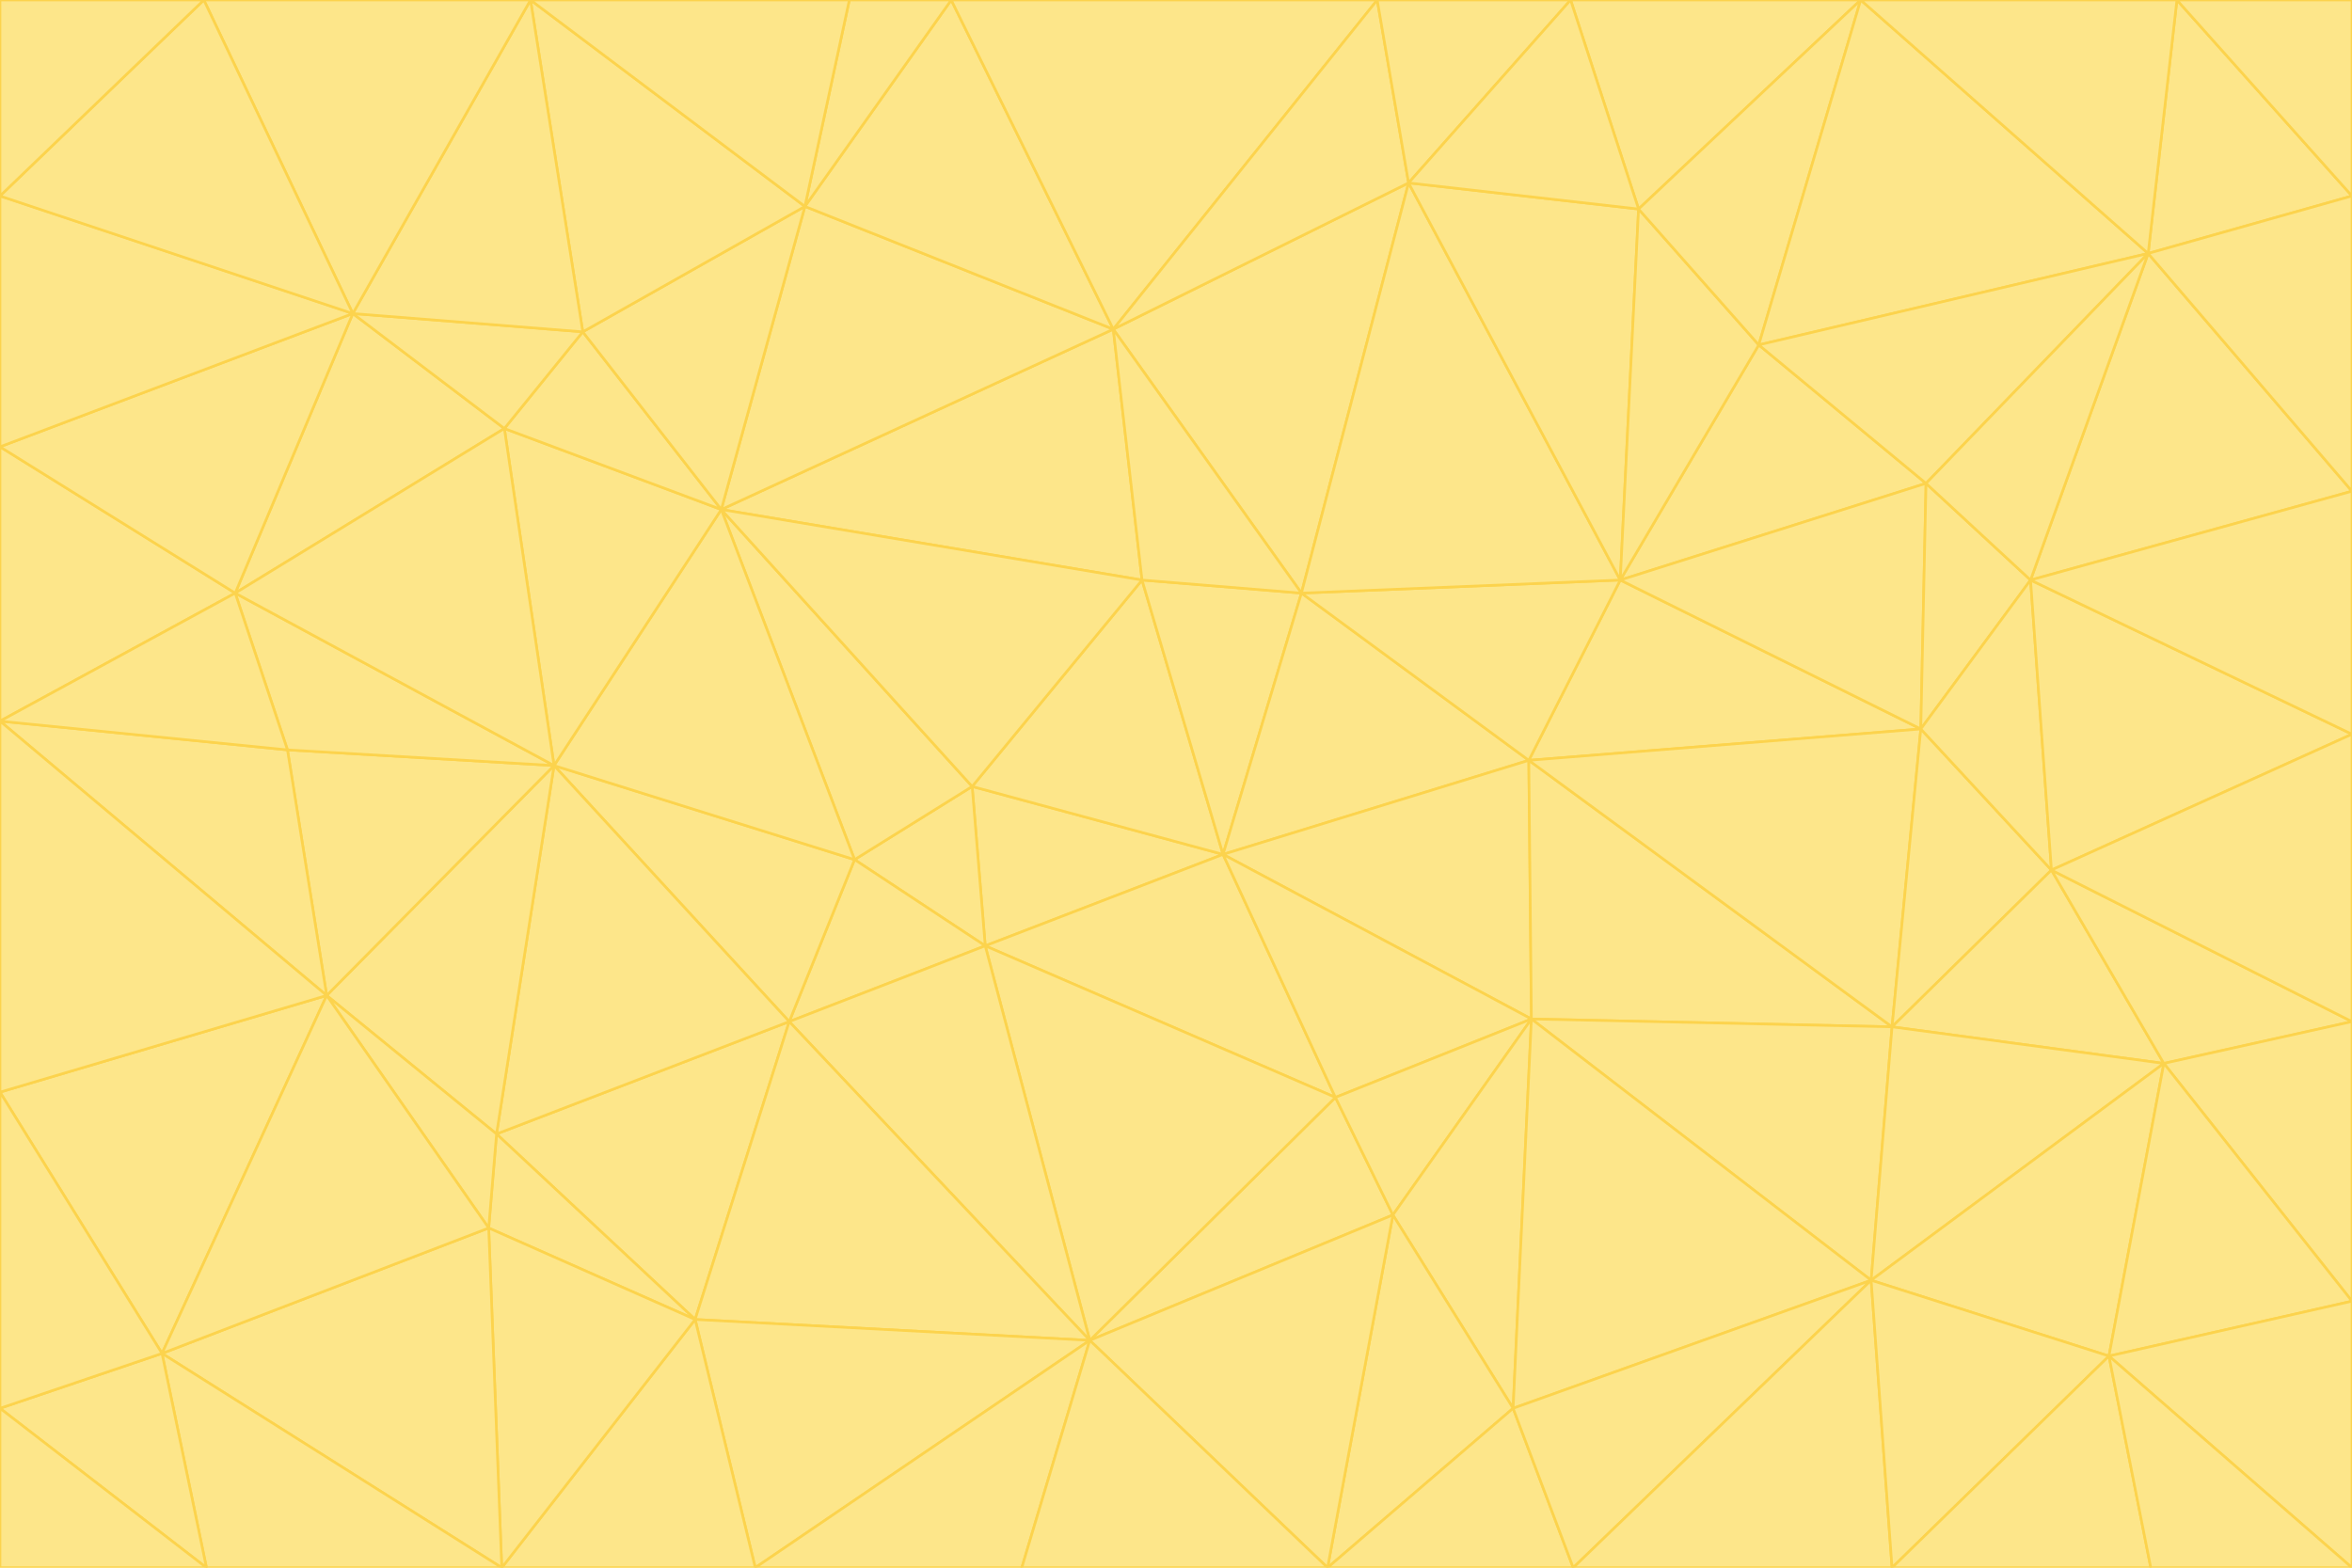 <svg id="visual" viewBox="0 0 900 600" width="900" height="600" xmlns="http://www.w3.org/2000/svg" xmlns:xlink="http://www.w3.org/1999/xlink" version="1.1"><g stroke-width="1" stroke-linejoin="bevel"><path d="M468 327L372 301L377 362Z" fill="#fde68a" stroke="#fcd34d"></path><path d="M372 301L327 329L377 362Z" fill="#fde68a" stroke="#fcd34d"></path><path d="M468 327L437 222L372 301Z" fill="#fde68a" stroke="#fcd34d"></path><path d="M372 301L276 195L327 329Z" fill="#fde68a" stroke="#fcd34d"></path><path d="M468 327L498 227L437 222Z" fill="#fde68a" stroke="#fcd34d"></path><path d="M327 329L302 391L377 362Z" fill="#fde68a" stroke="#fcd34d"></path><path d="M377 362L511 420L468 327Z" fill="#fde68a" stroke="#fcd34d"></path><path d="M533 465L511 420L417 513Z" fill="#fde68a" stroke="#fcd34d"></path><path d="M468 327L585 291L498 227Z" fill="#fde68a" stroke="#fcd34d"></path><path d="M586 390L585 291L468 327Z" fill="#fde68a" stroke="#fcd34d"></path><path d="M417 513L511 420L377 362Z" fill="#fde68a" stroke="#fcd34d"></path><path d="M511 420L586 390L468 327Z" fill="#fde68a" stroke="#fcd34d"></path><path d="M533 465L586 390L511 420Z" fill="#fde68a" stroke="#fcd34d"></path><path d="M302 391L417 513L377 362Z" fill="#fde68a" stroke="#fcd34d"></path><path d="M426 126L276 195L437 222Z" fill="#fde68a" stroke="#fcd34d"></path><path d="M437 222L276 195L372 301Z" fill="#fde68a" stroke="#fcd34d"></path><path d="M327 329L212 293L302 391Z" fill="#fde68a" stroke="#fcd34d"></path><path d="M539 70L426 126L498 227Z" fill="#fde68a" stroke="#fcd34d"></path><path d="M498 227L426 126L437 222Z" fill="#fde68a" stroke="#fcd34d"></path><path d="M276 195L212 293L327 329Z" fill="#fde68a" stroke="#fcd34d"></path><path d="M735 279L620 222L585 291Z" fill="#fde68a" stroke="#fcd34d"></path><path d="M585 291L620 222L498 227Z" fill="#fde68a" stroke="#fcd34d"></path><path d="M190 434L266 505L302 391Z" fill="#fde68a" stroke="#fcd34d"></path><path d="M302 391L266 505L417 513Z" fill="#fde68a" stroke="#fcd34d"></path><path d="M212 293L190 434L302 391Z" fill="#fde68a" stroke="#fcd34d"></path><path d="M533 465L579 539L586 390Z" fill="#fde68a" stroke="#fcd34d"></path><path d="M586 390L724 393L585 291Z" fill="#fde68a" stroke="#fcd34d"></path><path d="M508 600L579 539L533 465Z" fill="#fde68a" stroke="#fcd34d"></path><path d="M508 600L533 465L417 513Z" fill="#fde68a" stroke="#fcd34d"></path><path d="M190 434L187 470L266 505Z" fill="#fde68a" stroke="#fcd34d"></path><path d="M426 126L308 79L276 195Z" fill="#fde68a" stroke="#fcd34d"></path><path d="M276 195L193 164L212 293Z" fill="#fde68a" stroke="#fcd34d"></path><path d="M289 600L417 513L266 505Z" fill="#fde68a" stroke="#fcd34d"></path><path d="M289 600L391 600L417 513Z" fill="#fde68a" stroke="#fcd34d"></path><path d="M223 127L193 164L276 195Z" fill="#fde68a" stroke="#fcd34d"></path><path d="M212 293L125 381L190 434Z" fill="#fde68a" stroke="#fcd34d"></path><path d="M190 434L125 381L187 470Z" fill="#fde68a" stroke="#fcd34d"></path><path d="M308 79L223 127L276 195Z" fill="#fde68a" stroke="#fcd34d"></path><path d="M620 222L539 70L498 227Z" fill="#fde68a" stroke="#fcd34d"></path><path d="M426 126L364 0L308 79Z" fill="#fde68a" stroke="#fcd34d"></path><path d="M391 600L508 600L417 513Z" fill="#fde68a" stroke="#fcd34d"></path><path d="M110 287L125 381L212 293Z" fill="#fde68a" stroke="#fcd34d"></path><path d="M192 600L289 600L266 505Z" fill="#fde68a" stroke="#fcd34d"></path><path d="M90 227L110 287L212 293Z" fill="#fde68a" stroke="#fcd34d"></path><path d="M716 490L724 393L586 390Z" fill="#fde68a" stroke="#fcd34d"></path><path d="M620 222L627 80L539 70Z" fill="#fde68a" stroke="#fcd34d"></path><path d="M724 393L735 279L585 291Z" fill="#fde68a" stroke="#fcd34d"></path><path d="M737 185L673 132L620 222Z" fill="#fde68a" stroke="#fcd34d"></path><path d="M673 132L627 80L620 222Z" fill="#fde68a" stroke="#fcd34d"></path><path d="M508 600L602 600L579 539Z" fill="#fde68a" stroke="#fcd34d"></path><path d="M579 539L716 490L586 390Z" fill="#fde68a" stroke="#fcd34d"></path><path d="M527 0L364 0L426 126Z" fill="#fde68a" stroke="#fcd34d"></path><path d="M308 79L203 0L223 127Z" fill="#fde68a" stroke="#fcd34d"></path><path d="M527 0L426 126L539 70Z" fill="#fde68a" stroke="#fcd34d"></path><path d="M364 0L325 0L308 79Z" fill="#fde68a" stroke="#fcd34d"></path><path d="M135 120L90 227L193 164Z" fill="#fde68a" stroke="#fcd34d"></path><path d="M602 600L716 490L579 539Z" fill="#fde68a" stroke="#fcd34d"></path><path d="M724 393L785 333L735 279Z" fill="#fde68a" stroke="#fcd34d"></path><path d="M135 120L193 164L223 127Z" fill="#fde68a" stroke="#fcd34d"></path><path d="M193 164L90 227L212 293Z" fill="#fde68a" stroke="#fcd34d"></path><path d="M0 418L62 518L125 381Z" fill="#fde68a" stroke="#fcd34d"></path><path d="M601 0L527 0L539 70Z" fill="#fde68a" stroke="#fcd34d"></path><path d="M203 0L135 120L223 127Z" fill="#fde68a" stroke="#fcd34d"></path><path d="M712 0L601 0L627 80Z" fill="#fde68a" stroke="#fcd34d"></path><path d="M735 279L737 185L620 222Z" fill="#fde68a" stroke="#fcd34d"></path><path d="M187 470L192 600L266 505Z" fill="#fde68a" stroke="#fcd34d"></path><path d="M62 518L192 600L187 470Z" fill="#fde68a" stroke="#fcd34d"></path><path d="M828 407L785 333L724 393Z" fill="#fde68a" stroke="#fcd34d"></path><path d="M735 279L777 222L737 185Z" fill="#fde68a" stroke="#fcd34d"></path><path d="M785 333L777 222L735 279Z" fill="#fde68a" stroke="#fcd34d"></path><path d="M712 0L627 80L673 132Z" fill="#fde68a" stroke="#fcd34d"></path><path d="M712 0L673 132L822 97Z" fill="#fde68a" stroke="#fcd34d"></path><path d="M627 80L601 0L539 70Z" fill="#fde68a" stroke="#fcd34d"></path><path d="M325 0L203 0L308 79Z" fill="#fde68a" stroke="#fcd34d"></path><path d="M0 276L125 381L110 287Z" fill="#fde68a" stroke="#fcd34d"></path><path d="M125 381L62 518L187 470Z" fill="#fde68a" stroke="#fcd34d"></path><path d="M602 600L724 600L716 490Z" fill="#fde68a" stroke="#fcd34d"></path><path d="M716 490L828 407L724 393Z" fill="#fde68a" stroke="#fcd34d"></path><path d="M807 519L828 407L716 490Z" fill="#fde68a" stroke="#fcd34d"></path><path d="M785 333L900 281L777 222Z" fill="#fde68a" stroke="#fcd34d"></path><path d="M0 171L0 276L90 227Z" fill="#fde68a" stroke="#fcd34d"></path><path d="M90 227L0 276L110 287Z" fill="#fde68a" stroke="#fcd34d"></path><path d="M0 171L90 227L135 120Z" fill="#fde68a" stroke="#fcd34d"></path><path d="M0 276L0 418L125 381Z" fill="#fde68a" stroke="#fcd34d"></path><path d="M62 518L79 600L192 600Z" fill="#fde68a" stroke="#fcd34d"></path><path d="M0 539L79 600L62 518Z" fill="#fde68a" stroke="#fcd34d"></path><path d="M724 600L807 519L716 490Z" fill="#fde68a" stroke="#fcd34d"></path><path d="M822 97L673 132L737 185Z" fill="#fde68a" stroke="#fcd34d"></path><path d="M0 75L0 171L135 120Z" fill="#fde68a" stroke="#fcd34d"></path><path d="M0 418L0 539L62 518Z" fill="#fde68a" stroke="#fcd34d"></path><path d="M900 188L822 97L777 222Z" fill="#fde68a" stroke="#fcd34d"></path><path d="M777 222L822 97L737 185Z" fill="#fde68a" stroke="#fcd34d"></path><path d="M203 0L78 0L135 120Z" fill="#fde68a" stroke="#fcd34d"></path><path d="M900 391L785 333L828 407Z" fill="#fde68a" stroke="#fcd34d"></path><path d="M900 391L900 281L785 333Z" fill="#fde68a" stroke="#fcd34d"></path><path d="M78 0L0 75L135 120Z" fill="#fde68a" stroke="#fcd34d"></path><path d="M900 498L900 391L828 407Z" fill="#fde68a" stroke="#fcd34d"></path><path d="M724 600L823 600L807 519Z" fill="#fde68a" stroke="#fcd34d"></path><path d="M807 519L900 498L828 407Z" fill="#fde68a" stroke="#fcd34d"></path><path d="M0 539L0 600L79 600Z" fill="#fde68a" stroke="#fcd34d"></path><path d="M900 281L900 188L777 222Z" fill="#fde68a" stroke="#fcd34d"></path><path d="M900 600L900 498L807 519Z" fill="#fde68a" stroke="#fcd34d"></path><path d="M78 0L0 0L0 75Z" fill="#fde68a" stroke="#fcd34d"></path><path d="M900 75L833 0L822 97Z" fill="#fde68a" stroke="#fcd34d"></path><path d="M822 97L833 0L712 0Z" fill="#fde68a" stroke="#fcd34d"></path><path d="M900 188L900 75L822 97Z" fill="#fde68a" stroke="#fcd34d"></path><path d="M823 600L900 600L807 519Z" fill="#fde68a" stroke="#fcd34d"></path><path d="M900 75L900 0L833 0Z" fill="#fde68a" stroke="#fcd34d"></path></g></svg>